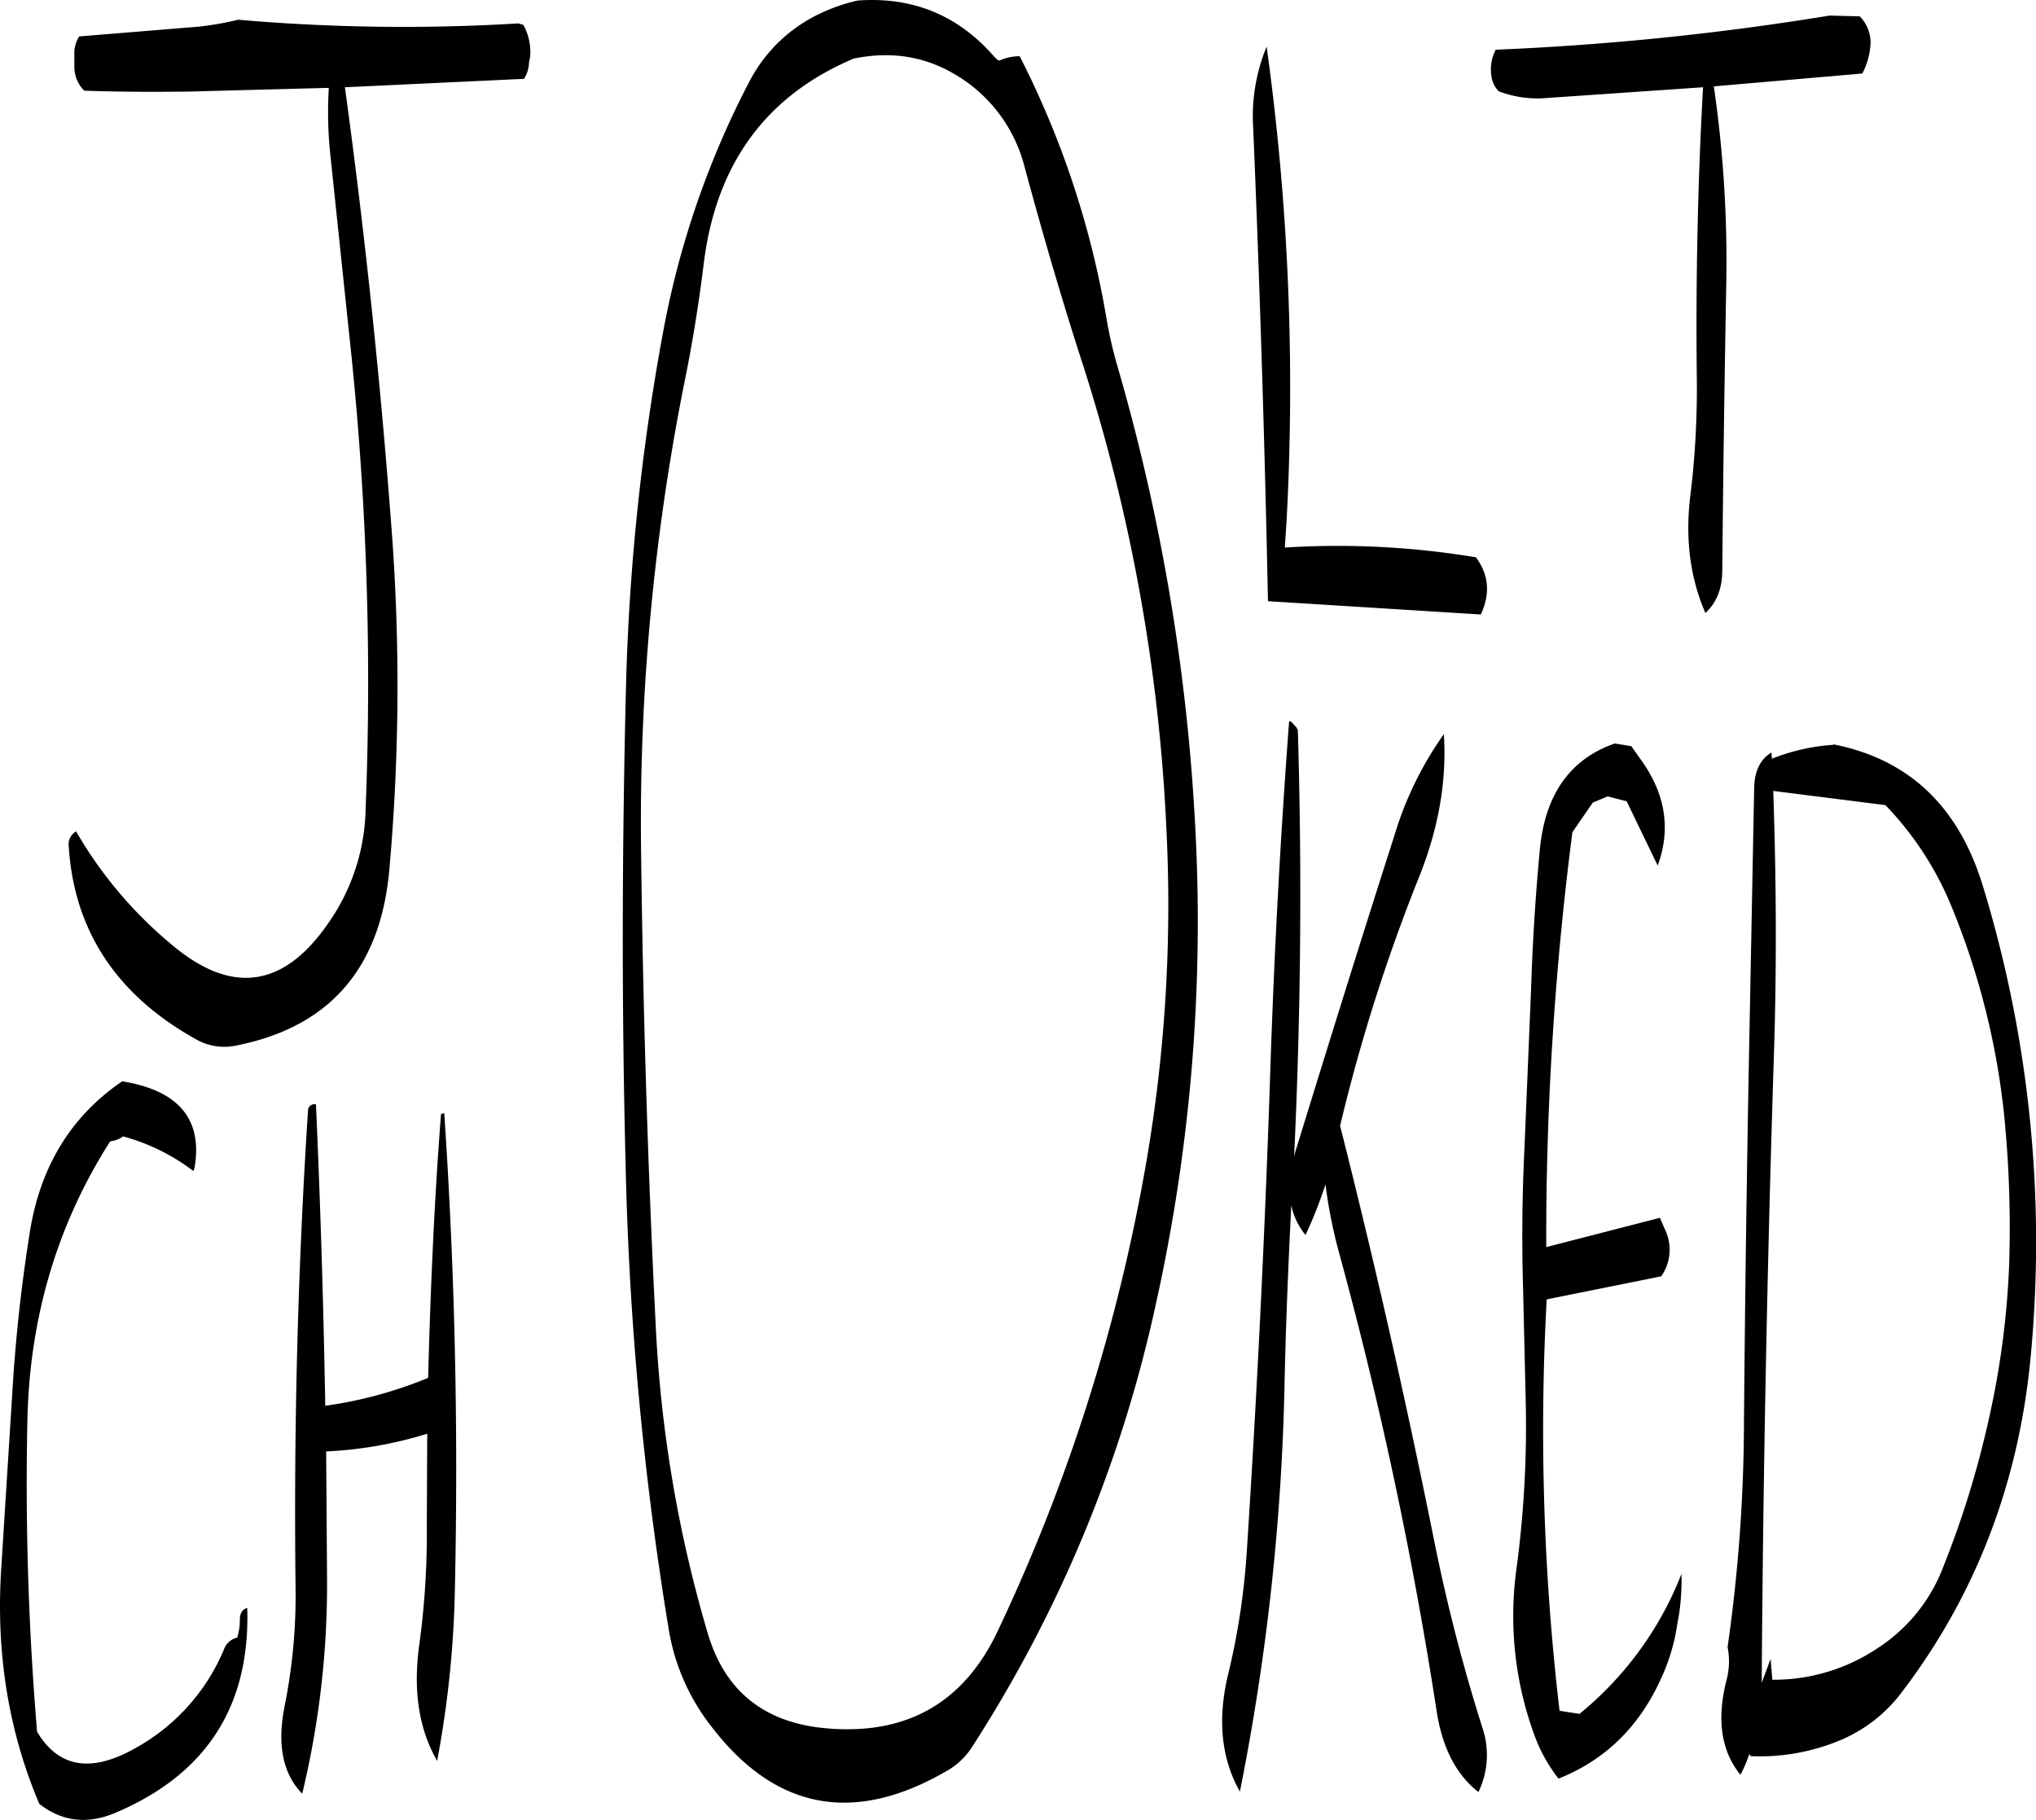 <svg id="Layer_1" data-name="Layer 1" xmlns="http://www.w3.org/2000/svg" viewBox="0 0 551.08 492.64"><defs><style>.cls-1{fill-rule:evenodd;}</style></defs><path class="cls-1" d="M132.84,364.32C131,388,130,411.72,129.36,435.6a114.06,114.06,0,0,1-27.84,7.56q-.72-41.22-2.52-81.6a1.76,1.76,0,0,0-2.16,1.8q-4.14,64.08-3.36,129.12a151.39,151.39,0,0,1-3,32.16c-2,10.2-.48,18.12,4.8,23.52A241.17,241.17,0,0,0,102,489.72l-.24-34.2a109.23,109.23,0,0,0,27.36-4.8L129,475.44a221.55,221.55,0,0,1-2,32.16c-1.8,12.6-.12,23.16,4.8,31.68a277.89,277.89,0,0,0,4.8-46.32q1.44-65.16-2.88-129C133.08,364.08,132.84,364.2,132.84,364.32ZM66.12,378.84c2.28-13.2-4.2-21-19.56-23.52C32.64,364.8,24.24,378.6,21.48,396.6q-3.42,21.6-4.68,43.2l-3,47.64c-1.44,22.68,2,43.92,10.32,63.48,6.12,4.8,13,5.64,20.64,2.4q36.9-15.66,35.64-55.44c-1.32.36-2,1.44-2,3.24a16,16,0,0,1-.72,4.8,4.93,4.93,0,0,0-3.6,3.24,54.68,54.68,0,0,1-25,27.24q-17.1,9.18-25.56-5a804.87,804.87,0,0,1-2.64-83.52q.72-42.3,22.44-76.32a7.27,7.27,0,0,0,3.48-1.32,55,55,0,0,1,19,9.36ZM102.84,104l5.16,49.2a864.57,864.57,0,0,1,4.44,128.4A55.65,55.65,0,0,1,102,313q-17.82,25.38-41.52,5.76a113.47,113.47,0,0,1-26.4-31.08,4,4,0,0,0-2,4q2.16,34.2,34.32,52.2a15.52,15.52,0,0,0,10.2,1.92q38.52-7.2,42.24-47.52a562.64,562.64,0,0,0,.48-94.32q-4.5-59.4-12.48-117.72l48.48-2.28a8.62,8.62,0,0,0,1.32-4.08l.12-.84a9.87,9.87,0,0,0,.24-3.24,15.66,15.66,0,0,0-1.44-5.64l-.48-.84-1.32-.36a516.83,516.83,0,0,1-75.84-1A81.41,81.41,0,0,1,67.2,69.84L34.92,72.48a8.62,8.62,0,0,0-1.32,4.08v4.08a9.21,9.21,0,0,0,1.8,5.52l.84,1c9.72.36,19.2.36,28.68.24l37.56-1A108.29,108.29,0,0,0,102.84,104ZM204,133.68c3.36-26.76,16.92-45.24,40.56-55.2,9.72-2,18.6-.72,26.64,3.84a40.61,40.61,0,0,1,19.56,25.32c4.92,18.24,10.2,36.36,16,54.24a483.57,483.57,0,0,1,22.44,125.4,410,410,0,0,1-6.48,95.64,491.13,491.13,0,0,1-39.24,121.32q-13.68,28.8-45.72,26.28Q212,528.54,205,504.6a352.86,352.86,0,0,1-14-82.44c-2.16-42.84-3.48-85.8-4-129.12A608.58,608.58,0,0,1,198.84,165.6C201,155,202.68,144.36,204,133.68Zm78.72-55.56C273,66.84,260.64,61.68,245.64,62.76a47.77,47.77,0,0,0-9.84,3.36A41.47,41.47,0,0,0,216.36,84.6,240.9,240.9,0,0,0,193,152.28a612.94,612.94,0,0,0-10.08,96.12c-1.08,43.2-1.2,86.16-.12,129A894,894,0,0,0,194.4,503.16a57.78,57.78,0,0,0,11.4,26.52q26.1,34.38,64.08,12.24a19.37,19.37,0,0,0,6.6-6.24,362.57,362.57,0,0,0,50-120.72A477.51,477.51,0,0,0,337,286.56a548.49,548.49,0,0,0-21.12-125A117,117,0,0,1,313,149a245.73,245.73,0,0,0-23.52-71.16,13.11,13.11,0,0,0-5.52,1.2l-.36-.12Zm80.16,179.76h-.48q-3.6,47.88-5.16,96.6-2.16,64.62-6.36,129.12a193.26,193.26,0,0,1-4.92,32c-3,12.24-2,22.92,3.12,32A628.34,628.34,0,0,0,361.2,435.6c.36-15.6,1-31.2,1.8-46.68a18.53,18.53,0,0,0,3.84,8,115.88,115.88,0,0,0,5.4-13.68A136.39,136.39,0,0,0,375.72,401,1112,1112,0,0,1,402.36,526c1.56,9.84,5.28,17,11.28,21.72a23,23,0,0,0,1.08-17.4,481.27,481.27,0,0,1-13.2-51.36q-11.34-56.34-25.32-111.6a481.55,481.55,0,0,1,21.24-67c5.4-13.32,7.68-26.4,6.84-39A93.73,93.73,0,0,0,391,288.48c-9.24,28.8-18.12,57.36-26.88,85.8l-.36,1.32c1.8-38.28,2.16-76.8,1-115.32l-.36-.72ZM523.8,280.56a87,87,0,0,1,17.76,27.12,204.07,204.07,0,0,1,14.4,57,307.28,307.28,0,0,1,1.32,40.68,230.22,230.22,0,0,1-5.52,41.52,257.38,257.38,0,0,1-12.24,39.72,45.34,45.34,0,0,1-17.88,22.2,50.46,50.46,0,0,1-28.44,8.52l-.48-5.64-2.4,6.48q.54-82.8,3.24-168.12c.84-24.48.72-49-.12-73.32ZM455,264.6l-4.44-.72c-12.12,4.2-18.84,13.8-20.28,28.56-1.2,12.72-2,25.44-2.4,38.28l-1.8,43.2c-.6,12.48-.72,24.84-.36,37.2l.72,30.72a289.78,289.78,0,0,1-2.52,45.6,93.6,93.6,0,0,0,4.92,45,42.56,42.56,0,0,0,6.48,11.64c13-5.16,22.32-14.52,28.2-28.08A53.89,53.89,0,0,0,467,505l1-5.76a62.36,62.36,0,0,0,.6-10.56A92.15,92.15,0,0,1,441,526.56l-5.4-.84a651,651,0,0,1-3.48-111.36l31-6.24a12.56,12.56,0,0,0,1.32-12l-1.68-3.84L432,400.2a858.11,858.11,0,0,1,7.08-112.32l5.52-8,4-1.68,5.16,1.32,8.4,17.4c3.72-10.08,2-19.8-4.8-29Zm54.72-.36A54.52,54.52,0,0,0,493.08,268l-.12-1.68c-3,1.8-4.56,4.92-4.68,9.48l-1.44,74.64q-.9,48.24-1.32,96.6a435.71,435.71,0,0,1-4.44,61.44,19.55,19.55,0,0,1-.24,8.76c-2.76,10.68-1.56,19.32,3.72,25.8a33.18,33.18,0,0,0,2.4-5.64l.36.6a56.36,56.36,0,0,0,24.84-4.56A40.1,40.1,0,0,0,528,521c20.28-26.52,32-57.12,35.16-91.56a329.5,329.5,0,0,0-13.08-127.32q-9.9-32-40.32-38ZM352.68,97.2q2.7,64.62,4,128.16l57.6,3.6c2.64-5.64,2.16-10.8-1.32-15.48a228.51,228.51,0,0,0-51.72-2.64l.48-7.32a671.79,671.79,0,0,0-5.4-128.28A49.23,49.23,0,0,0,352.68,97.2Zm156-30.36a753.71,753.71,0,0,1-90.36,9.24,11.66,11.66,0,0,0-1,8,7.13,7.13,0,0,0,1.8,3.24,29.33,29.33,0,0,0,11.64,1.92l43.68-3c-1.44,25.8-2,52.32-1.68,79.32a237.77,237.77,0,0,1-1.68,30.6q-2.34,17.82,4,32.4c3-2.76,4.44-6.48,4.56-11,.24-25.8.6-51.84,1.08-77.88A328.64,328.64,0,0,0,477.36,86l40.2-3.48a19.82,19.82,0,0,0,2.16-7.32,10,10,0,0,0-2.88-8.16Z" transform="translate(-13.48 -62.62)"/></svg>